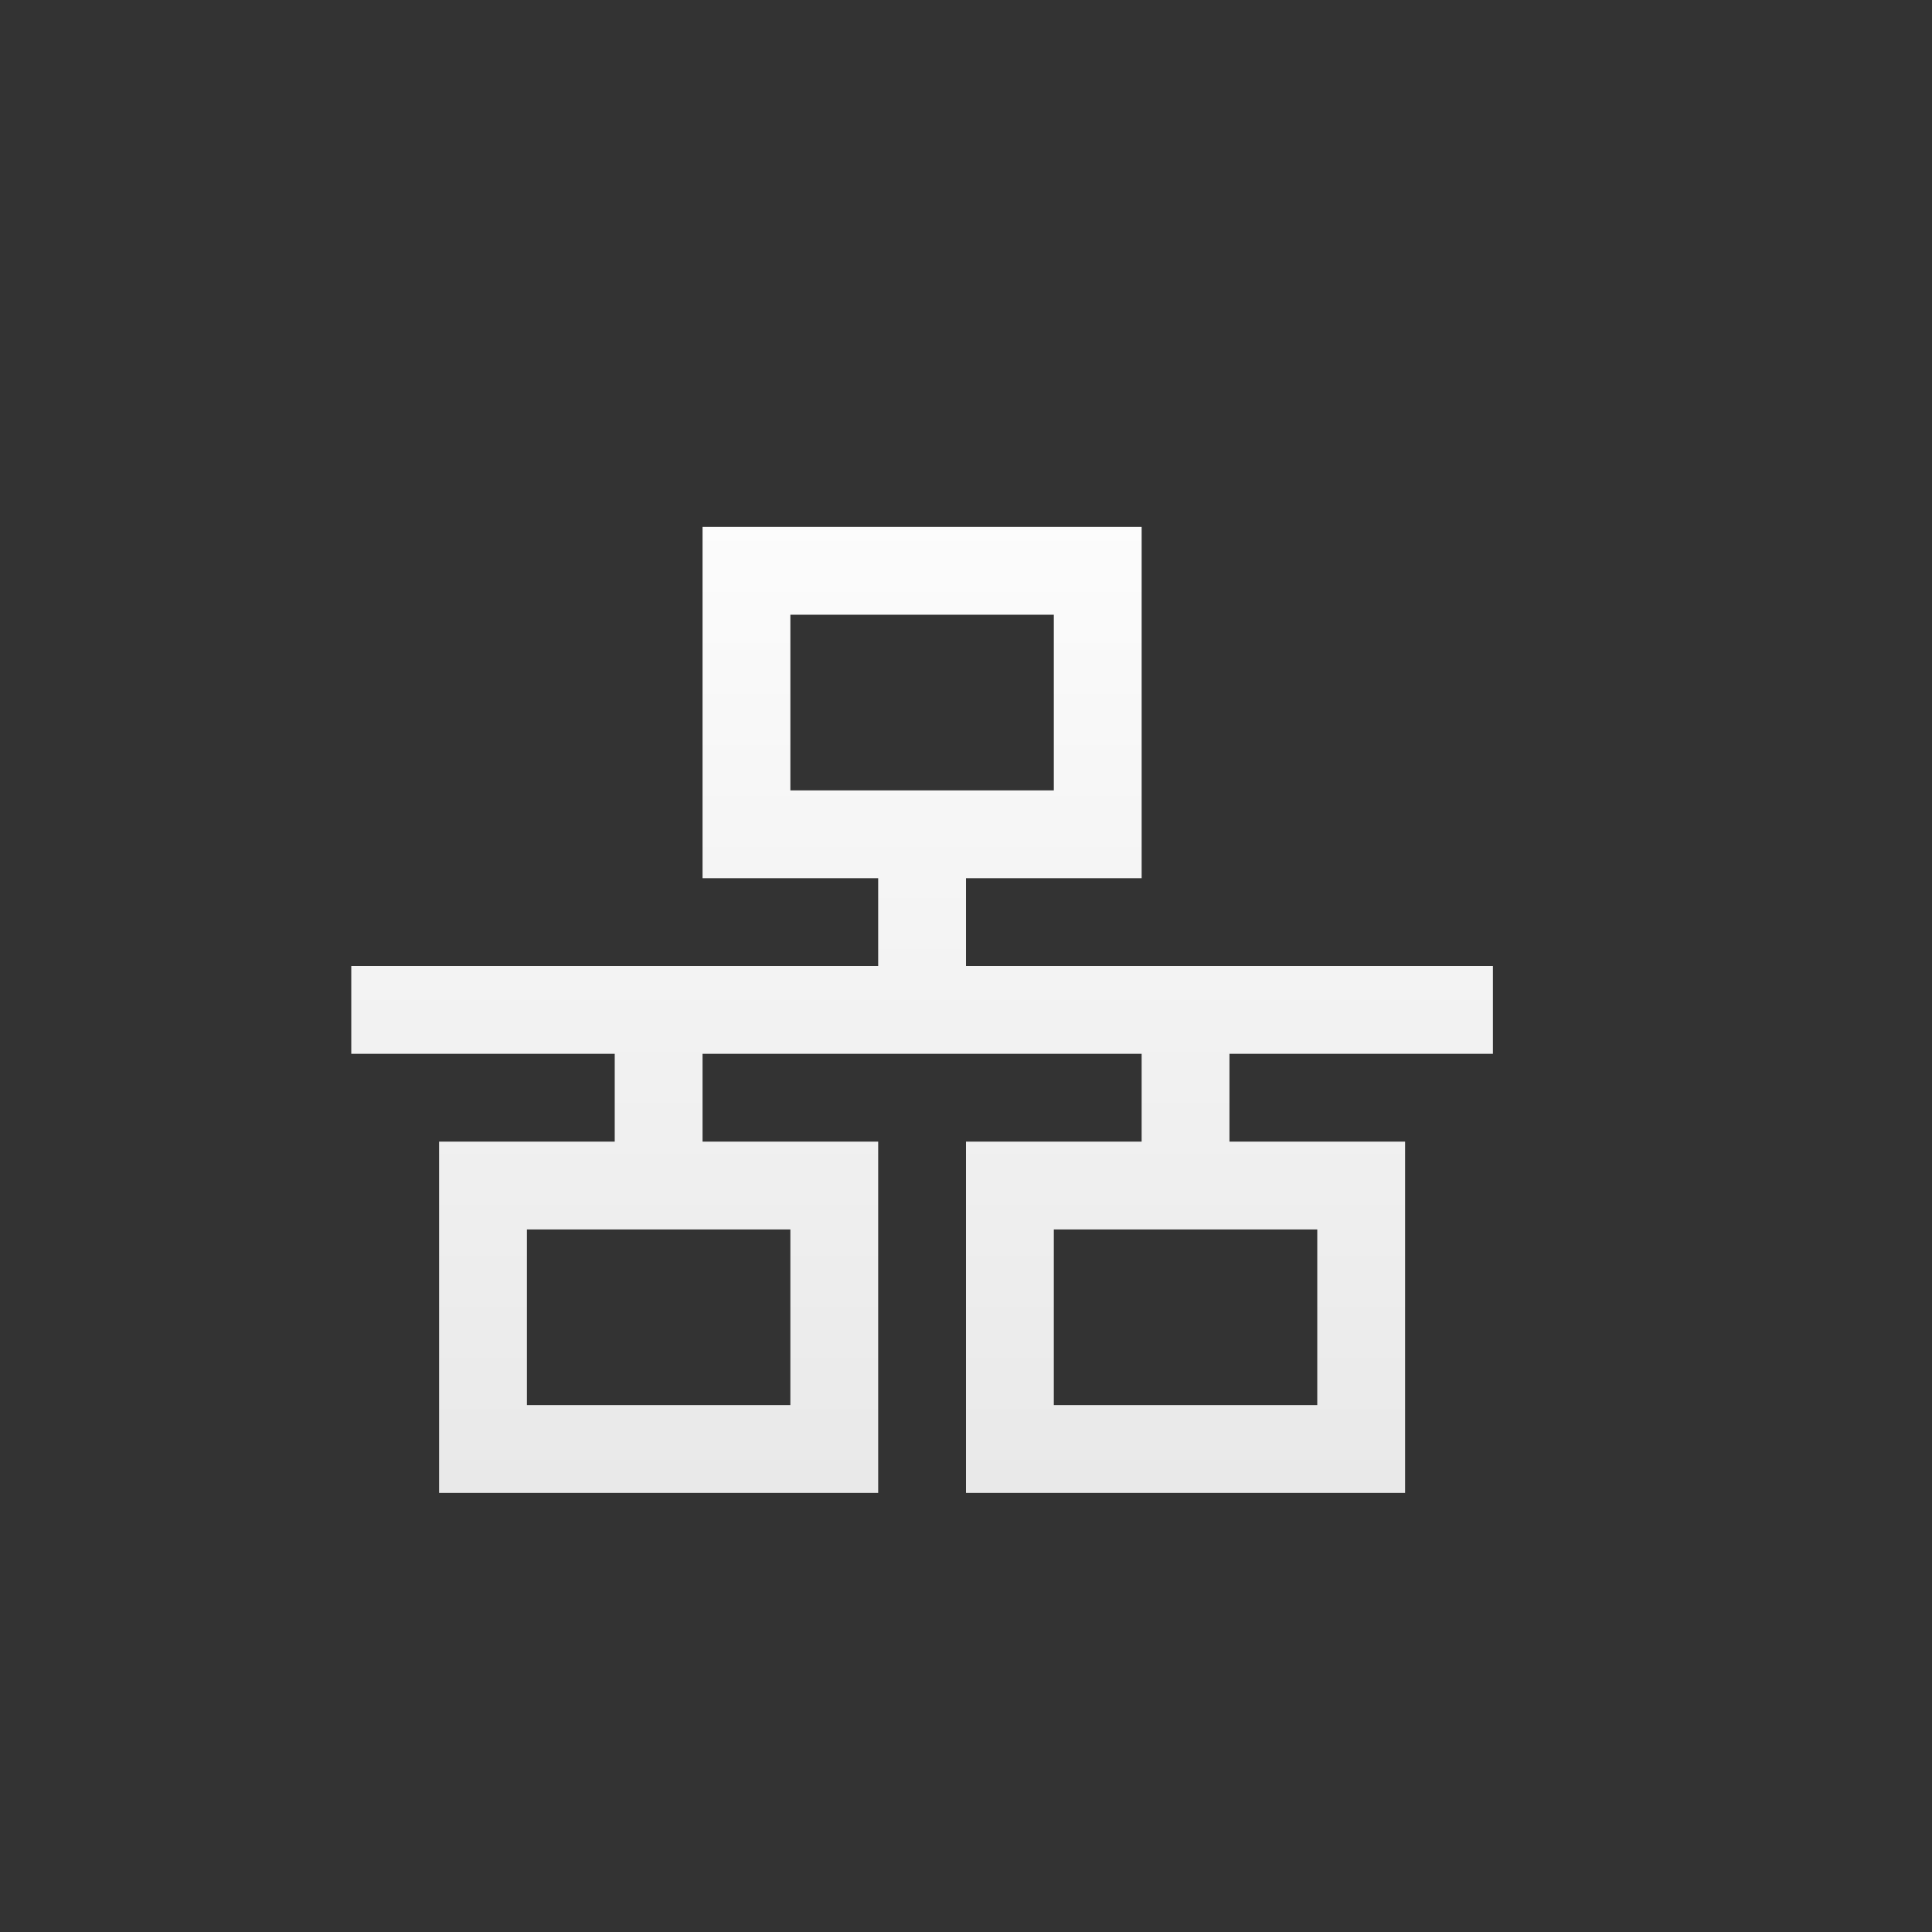 <?xml version="1.0" encoding="UTF-8" standalone="no"?>
<!-- Created with Inkscape (http://www.inkscape.org/) -->

<svg
   xmlns:dc="http://purl.org/dc/elements/1.1/"
   xmlns:cc="http://creativecommons.org/ns#"
   xmlns:rdf="http://www.w3.org/1999/02/22-rdf-syntax-ns#"
   xmlns:svg="http://www.w3.org/2000/svg"
   xmlns="http://www.w3.org/2000/svg"
   xmlns:xlink="http://www.w3.org/1999/xlink"
   xmlns:sodipodi="http://sodipodi.sourceforge.net/DTD/sodipodi-0.dtd"
   xmlns:inkscape="http://www.inkscape.org/namespaces/inkscape"
   version="1.0"
   width="22"
   height="22"
   id="svg4073"
   inkscape:version="0.48.4 r9939"
   sodipodi:docname="nm-device-wired.svg">
  <rect width="100%" height="100%" fill="#333333" stroke="none"/>
  <sodipodi:namedview
     pagecolor="#ffffff"
     bordercolor="#666666"
     borderopacity="1"
     objecttolerance="10"
     gridtolerance="10"
     guidetolerance="10"
     inkscape:pageopacity="0"
     inkscape:pageshadow="2"
     inkscape:window-width="640"
     inkscape:window-height="480"
     id="namedview22"
     showgrid="false"
     inkscape:zoom="10.727273"
     inkscape:cx="18.457627"
     inkscape:cy="11"
     inkscape:window-x="0"
     inkscape:window-y="28"
     inkscape:window-maximized="0"
     inkscape:current-layer="svg4073" />
  <defs
     id="defs4075">
    <linearGradient
       id="linearGradient3678">
      <stop
         id="stop3680"
         style="stop-color:#ffffff;stop-opacity:1"
         offset="0" />
      <stop
         id="stop3682"
         style="stop-color:#e6e6e6;stop-opacity:1"
         offset="1" />
    </linearGradient>
    <linearGradient
       x1="9.17"
       y1="3"
       x2="9.311"
       y2="15"
       id="linearGradient3684"
       xlink:href="#linearGradient3678"
       gradientUnits="userSpaceOnUse" />
    <linearGradient
       x1="15"
       y1="8"
       x2="15"
       y2="20"
       id="linearGradient3692"
       xlink:href="#linearGradient3678"
       gradientUnits="userSpaceOnUse" />
    <linearGradient
       x1="9.311"
       y1="4.119"
       x2="9.311"
       y2="18.663"
       id="linearGradient3684-1"
       xlink:href="#linearGradient3678-0"
       gradientUnits="userSpaceOnUse" />
    <linearGradient
       id="linearGradient3678-0">
      <stop
         id="stop3680-6"
         style="stop-color:#ffffff;stop-opacity:1"
         offset="0" />
      <stop
         id="stop3682-6"
         style="stop-color:#e6e6e6;stop-opacity:1"
         offset="1" />
    </linearGradient>
  </defs>
  <path
     inkscape:connector-curvature="0"
     style="color:#000000;fill:url(#linearGradient3684-1);fill-opacity:1;fill-rule:nonzero;stroke:none;stroke-width:1;marker:none;visibility:visible;display:inline;overflow:visible;enable-background:accumulate"
     d="m 8,6 0,4 2,0 0,1 -6,0 0,1 3,0 0,1 -2,0 0,4 5,0 0,-4 -2,0 0,-1 5,0 0,1 -2,0 0,4 5,0 0,-4 -2,0 0,-1 3,0 0,-1 -6,0 0,-1 2,0 0,-4 -5,0 z m 1,1 3,0 0,2 -3,0 0,-2 z m -3,7 3,0 0,2 -3,0 0,-2 z m 6,0 3,0 0,2 -3,0 0,-2 z"
     id="rect2986" />
</svg>
